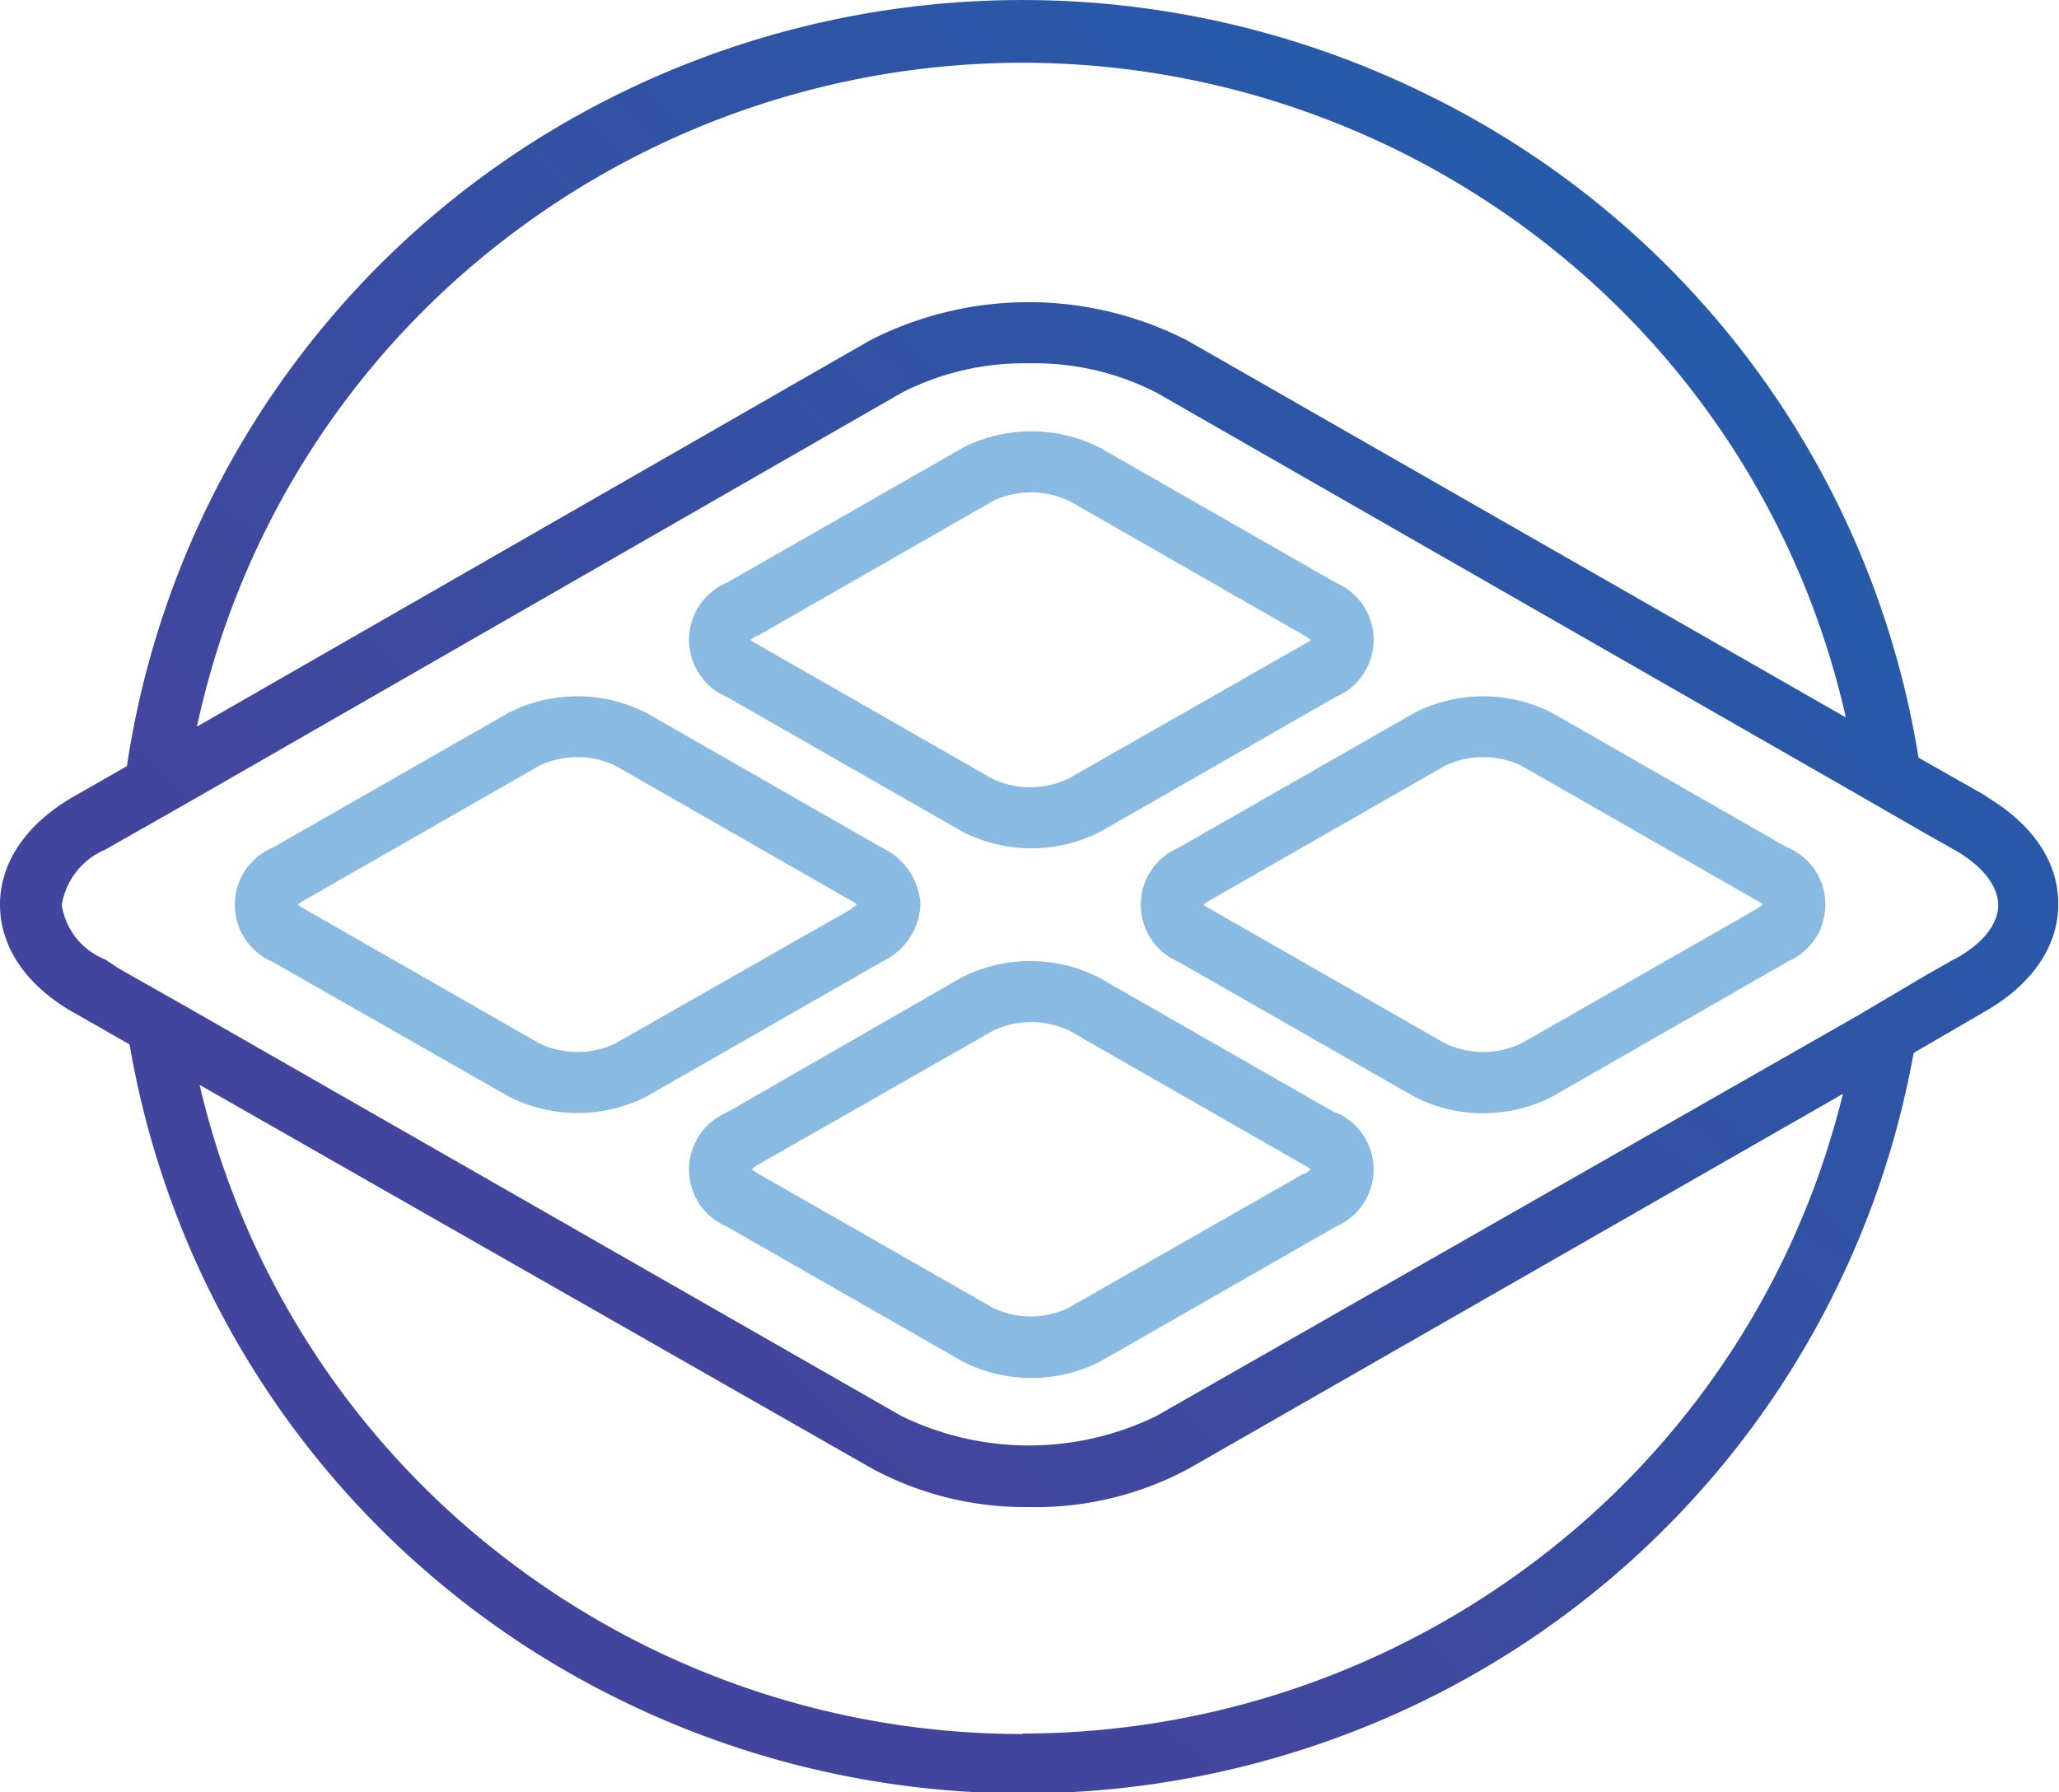 <svg id="Layer_1" width="85" height="74" data-name="Layer 1" xmlns="http://www.w3.org/2000/svg" viewBox="0 0 85 74"><defs><style>.cls-1{fill:#89bbe2}</style><linearGradient id="linear-gradient" x1="-51.4" y1="134.6" x2="-50.4" y2="134.6" gradientTransform="matrix(-35.3 83.33 104.62 97.32 -15827.84 -8840.95)" gradientUnits="userSpaceOnUse"><stop offset="0" stop-color="#0054a6"/><stop offset="1" stop-color="#2e3192"/></linearGradient></defs><g id="Canvas"><g id="Group"><g id="Group-2" data-name="Group"><g id="Vector"><path id="path0_fill" data-name="path0 fill" class="cls-1" d="M73.8 35l-9.73-5.57a6.25 6.25 0 0 0-5.68 0L48.65 35a2.56 2.56 0 0 0 0 4.71l9.74 5.57a6.25 6.25 0 0 0 5.68 0l9.73-5.58a2.56 2.56 0 0 0 0-4.71zm-1.27 2.52l-9.73 5.56a3.67 3.67 0 0 1-3.14 0l-9.73-5.57a1 1 0 0 1-.24-.16 1.18 1.18 0 0 1 .24-.17l9.73-5.57a3.67 3.67 0 0 1 3.14 0l9.73 5.57a1.18 1.18 0 0 1 .24.17 1.67 1.67 0 0 1-.24.16z"/></g><g id="Vector-2" data-name="Vector" opacity=".9"><path id="path2_fill" data-name="path2 fill" d="M82 32.87l-2.8-1.59A37 37 0 0 0 59.11 4 37.74 37.74 0 0 0 25 4.15 37 37 0 0 0 5.24 31.63l-2.17 1.24C1.09 34 0 35.6 0 37.35s1.09 3.36 3.07 4.47l2.28 1.3A37.07 37.07 0 0 0 25.24 70a37.71 37.71 0 0 0 33.63.17A37.09 37.09 0 0 0 79 43.47l2.89-1.68c2-1.13 3.08-2.72 3.08-4.47s-1.06-3.3-3-4.45zM42.23 2.59A35.1 35.1 0 0 1 64 10.2a34.44 34.44 0 0 1 12.2 19.42L49 14.05a14.37 14.37 0 0 0-13.08 0L8.13 30a34.5 34.5 0 0 1 12.16-19.69 35.07 35.07 0 0 1 21.94-7.72zm0 69a35 35 0 0 1-21.71-7.52A34.49 34.49 0 0 1 8.24 44.79L36 60.63a13.32 13.32 0 0 0 6.51 1.59 13.33 13.33 0 0 0 6.57-1.59l27-15.47a34.39 34.39 0 0 1-12.32 19 35.12 35.12 0 0 1-21.55 7.41zm38.46-32l-1.21.69-2.74 1.62-29 16.56a12 12 0 0 1-10.53 0L7.65 41.54 4.93 40l-.59-.39a2.88 2.88 0 0 1-1.79-2.25 3 3 0 0 1 1.79-2.28l.58-.33 2.73-1.55 29.6-17a11.09 11.09 0 0 1 5.24-1.2 11 11 0 0 1 5.27 1.22l29.05 16.65 2.71 1.56 1.17.66c1.14.65 1.8 1.48 1.8 2.28s-.66 1.61-1.8 2.23z" fill="url(#linear-gradient)"/></g><g id="Vector-3" data-name="Vector"><path id="path3_fill" data-name="path3 fill" class="cls-1" d="M55.1 45.93l-9.73-5.57a6.25 6.25 0 0 0-5.68 0L30 45.93a2.56 2.56 0 0 0 0 4.71l9.74 5.57a6.25 6.25 0 0 0 5.68 0l9.73-5.57a2.56 2.56 0 0 0 0-4.71zm-1.27 2.52L44.1 54a3.6 3.6 0 0 1-3.1 0l-9.73-5.56a1.46 1.46 0 0 1-.24-.17 1.18 1.18 0 0 1 .24-.17L41 42.55a3.67 3.67 0 0 1 3.14 0l9.73 5.57a1.77 1.77 0 0 1 .24.17l-.24.17z"/></g><g id="Vector-4" data-name="Vector"><path id="path4_fill" data-name="path4 fill" class="cls-1" d="M30 28.77l9.74 5.57a6.25 6.25 0 0 0 5.68 0l9.73-5.57a2.56 2.56 0 0 0 0-4.71l-9.73-5.57a6.25 6.25 0 0 0-5.68 0L30 24.06a2.56 2.56 0 0 0 0 4.71zm1.28-2.52L41 20.68a3.67 3.67 0 0 1 3.14 0l9.73 5.57a1.77 1.77 0 0 1 .24.17 1.67 1.67 0 0 1-.24.16l-9.77 5.57a3.67 3.67 0 0 1-3.14 0l-9.73-5.57a1 1 0 0 1-.24-.16 1.18 1.18 0 0 1 .24-.17z"/></g><g id="Vector-5" data-name="Vector"><path id="path5_fill" data-name="path5 fill" class="cls-1" d="M38 37.35A2.75 2.75 0 0 0 36.41 35l-9.73-5.57a6.27 6.27 0 0 0-5.69 0L11.25 35a2.56 2.56 0 0 0 0 4.71L21 45.27a6.27 6.27 0 0 0 5.69 0l9.73-5.57A2.75 2.75 0 0 0 38 37.35zm-2.82.16l-9.78 5.57a3.65 3.65 0 0 1-3.13 0l-9.73-5.57a1 1 0 0 1-.24-.16.81.81 0 0 1 .24-.17l9.73-5.57a3.65 3.65 0 0 1 3.13 0l9.73 5.57a.81.81 0 0 1 .24.17 1 1 0 0 1-.24.16z"/></g></g></g></g></svg>